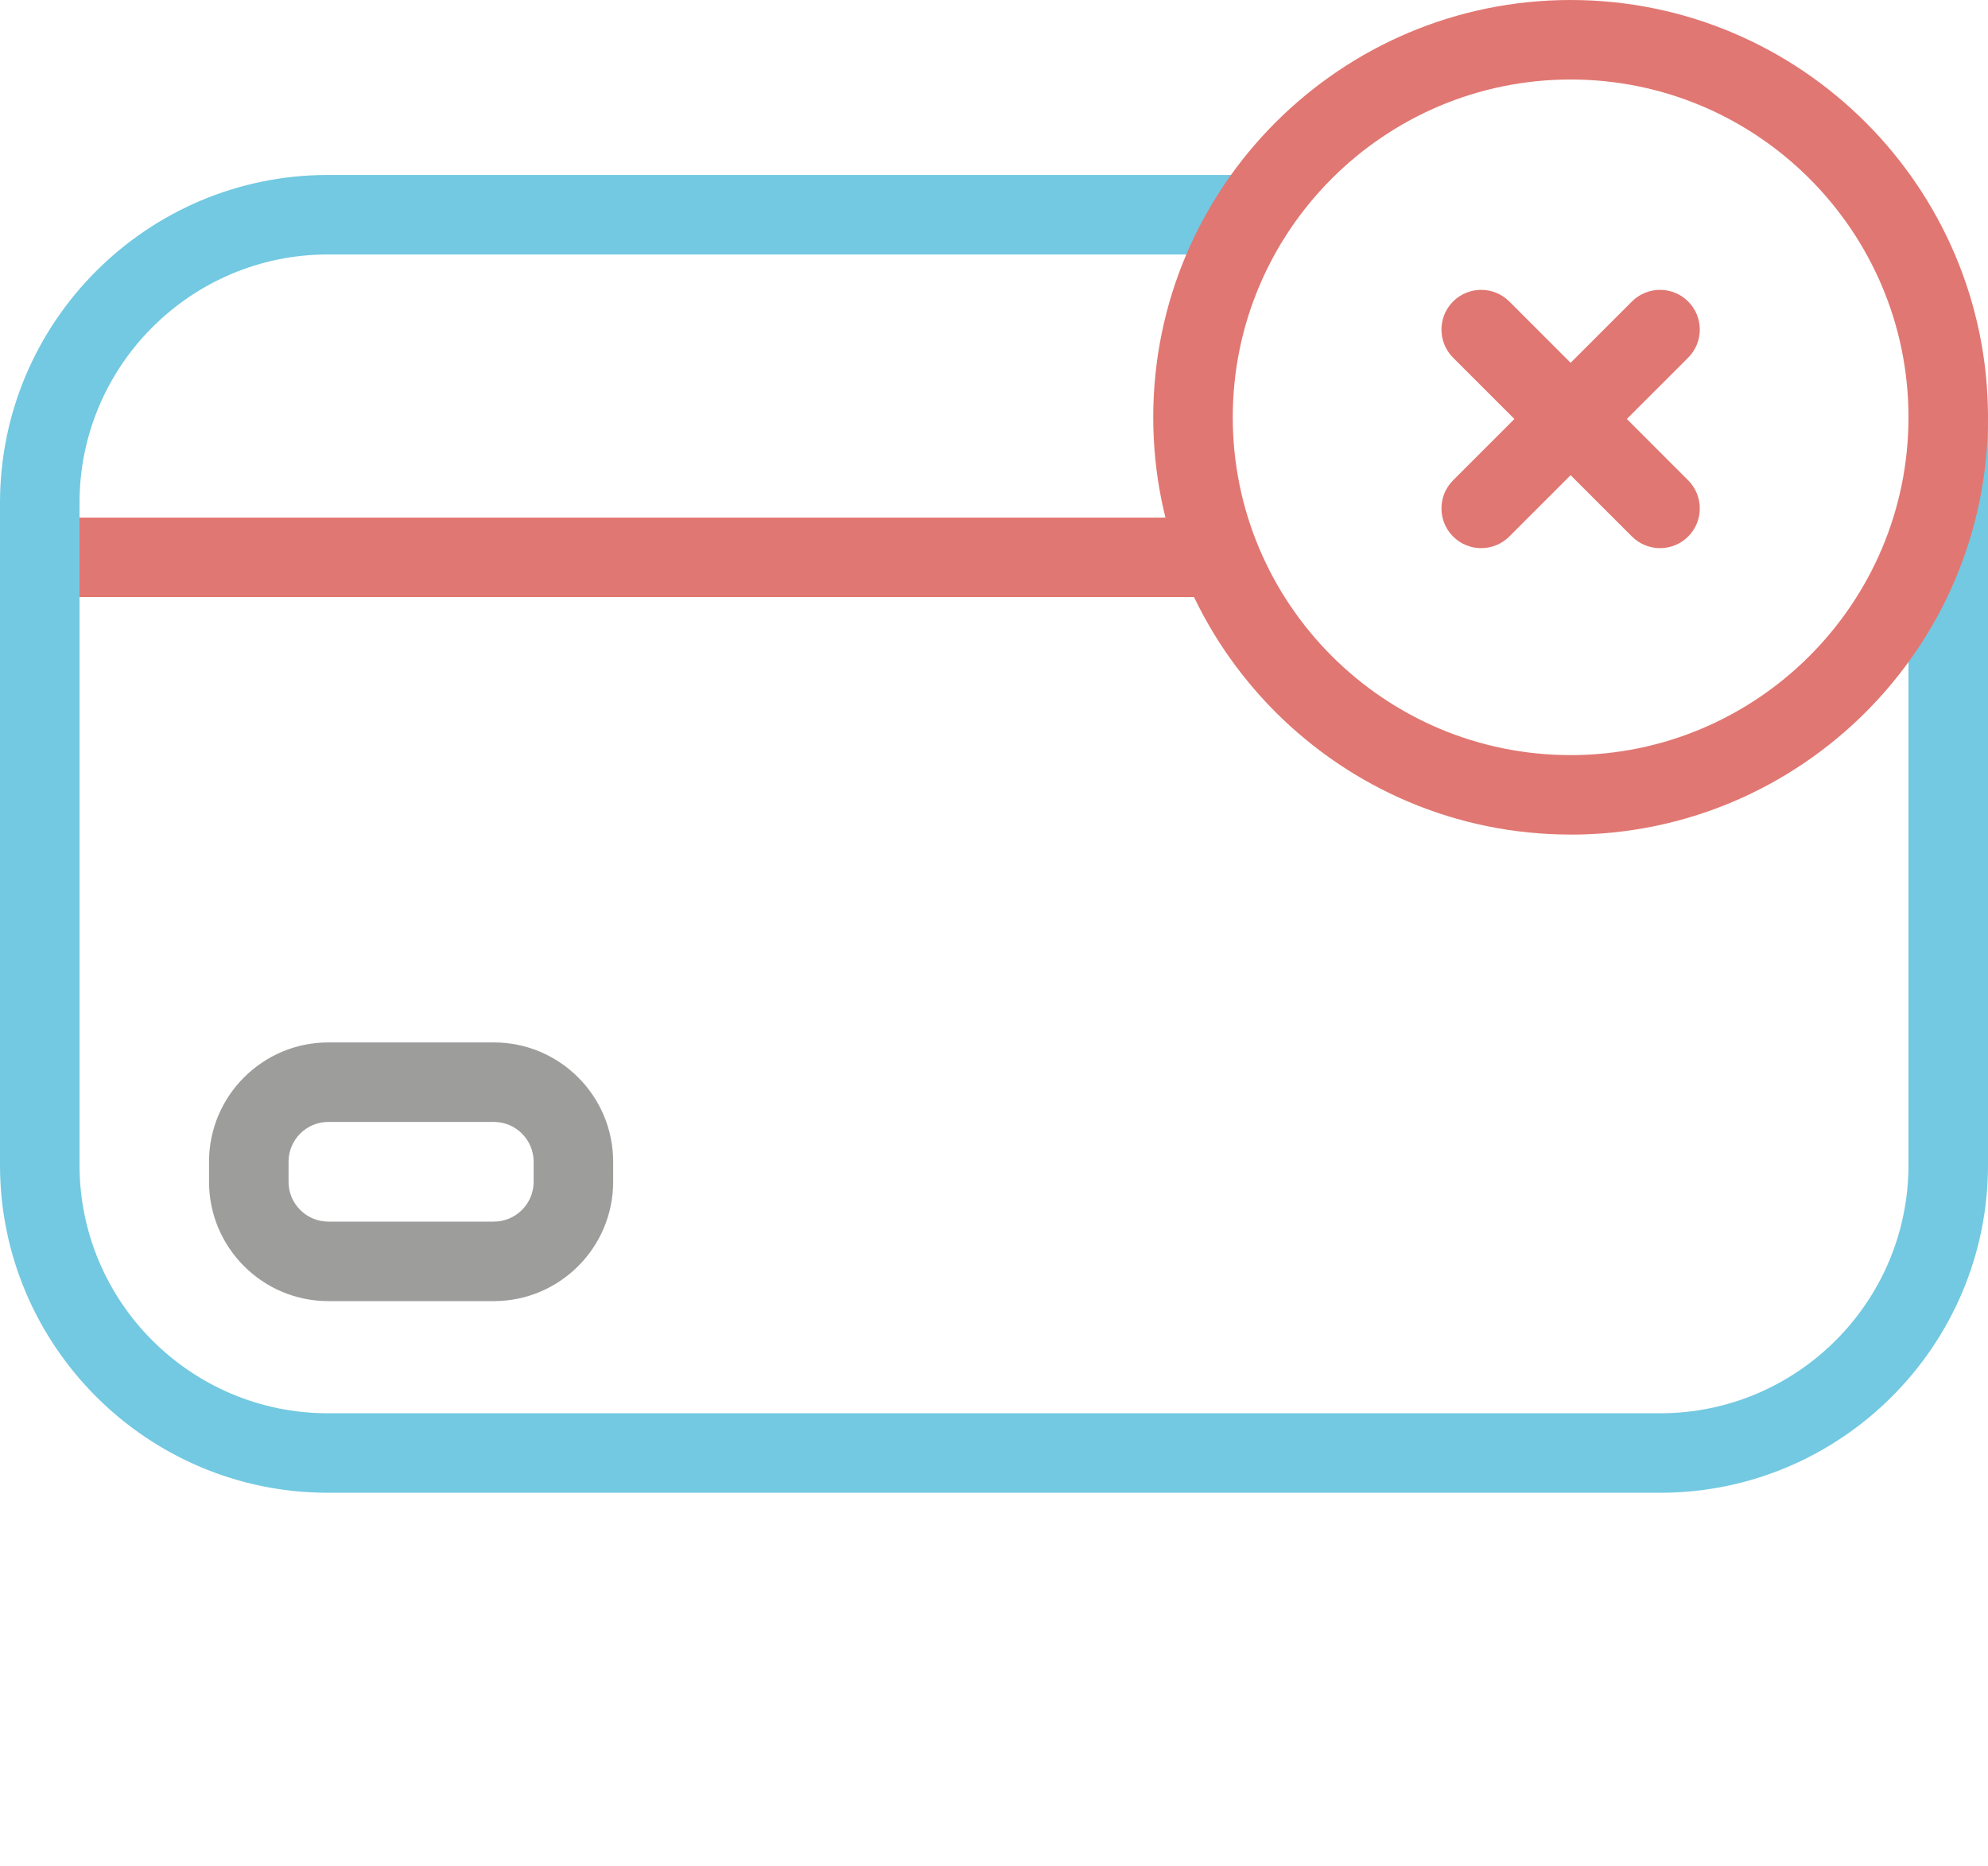 <svg xmlns="http://www.w3.org/2000/svg" viewBox="0 0 400 375.513" x="0px" y="0px">
  <g>
    <g>
      <path fill='#e17772'
        d="M243.88,120.16H11.83c-4.42,0-8-3.58-8-8s3.58-8,8-8H243.88c4.42,0,8,3.58,8,8s-3.58,8-8,8Z" />

      <path fill='#72C9E1'
        d="M334.03,300.41H65.97C29.6,300.41,0,270.81,0,234.44V101.19C0,64.81,29.6,35.21,65.97,35.21H251.9c4.42,0,8,3.58,8,8s-3.58,8-8,8H65.97c-27.56,0-49.97,22.42-49.97,49.97V234.44c0,27.56,22.42,49.97,49.97,49.97H334.03c27.56,0,49.97-22.42,49.97-49.97V83.98c0-4.42,3.58-8,8-8s8,3.58,8,8V234.44c0,36.38-29.6,65.97-65.97,65.97Z" />
      <path fill='#e17772'
        d="M316.02,167.95c-46.3,0-83.98-37.67-83.98-83.98S269.72,0,316.02,0s83.98,37.67,83.98,83.98-37.67,83.98-83.98,83.98Zm0-151.95c-37.48,0-67.98,30.49-67.98,67.98s30.49,67.98,67.98,67.98,67.98-30.49,67.98-67.98-30.49-67.98-67.98-67.98Z" />
      <path fill='#e17772'
        d="M298.03,110.31c-2.05,0-4.09-.78-5.66-2.34-3.12-3.12-3.12-8.19,0-11.31l35.99-35.99c3.12-3.12,8.19-3.12,11.31,0,3.12,3.12,3.12,8.19,0,11.31l-35.99,35.99c-1.56,1.56-3.61,2.34-5.66,2.34Z" />
      <path fill='#9d9d9c'
        d="M99.37,261.84h-33.31c-13.23,0-24-10.77-24-24v-4.06c0-13.23,10.77-24,24-24h33.31c13.23,0,24,10.77,24,24v4.06c0,13.23-10.77,24-24,24Zm-33.31-36.06c-4.41,0-8,3.59-8,8v4.06c0,4.41,3.59,8,8,8h33.31c4.41,0,8-3.59,8-8v-4.06c0-4.41-3.59-8-8-8h-33.31Z" />
      <path fill='#e17772'
        d="M334.02,110.31c-2.05,0-4.09-.78-5.66-2.34l-35.99-35.99c-3.12-3.12-3.12-8.19,0-11.31,3.12-3.12,8.19-3.12,11.31,0l35.99,35.99c3.12,3.12,3.12,8.19,0,11.31-1.56,1.56-3.61,2.34-5.66,2.34Z" />
    </g>
  </g>
</svg>